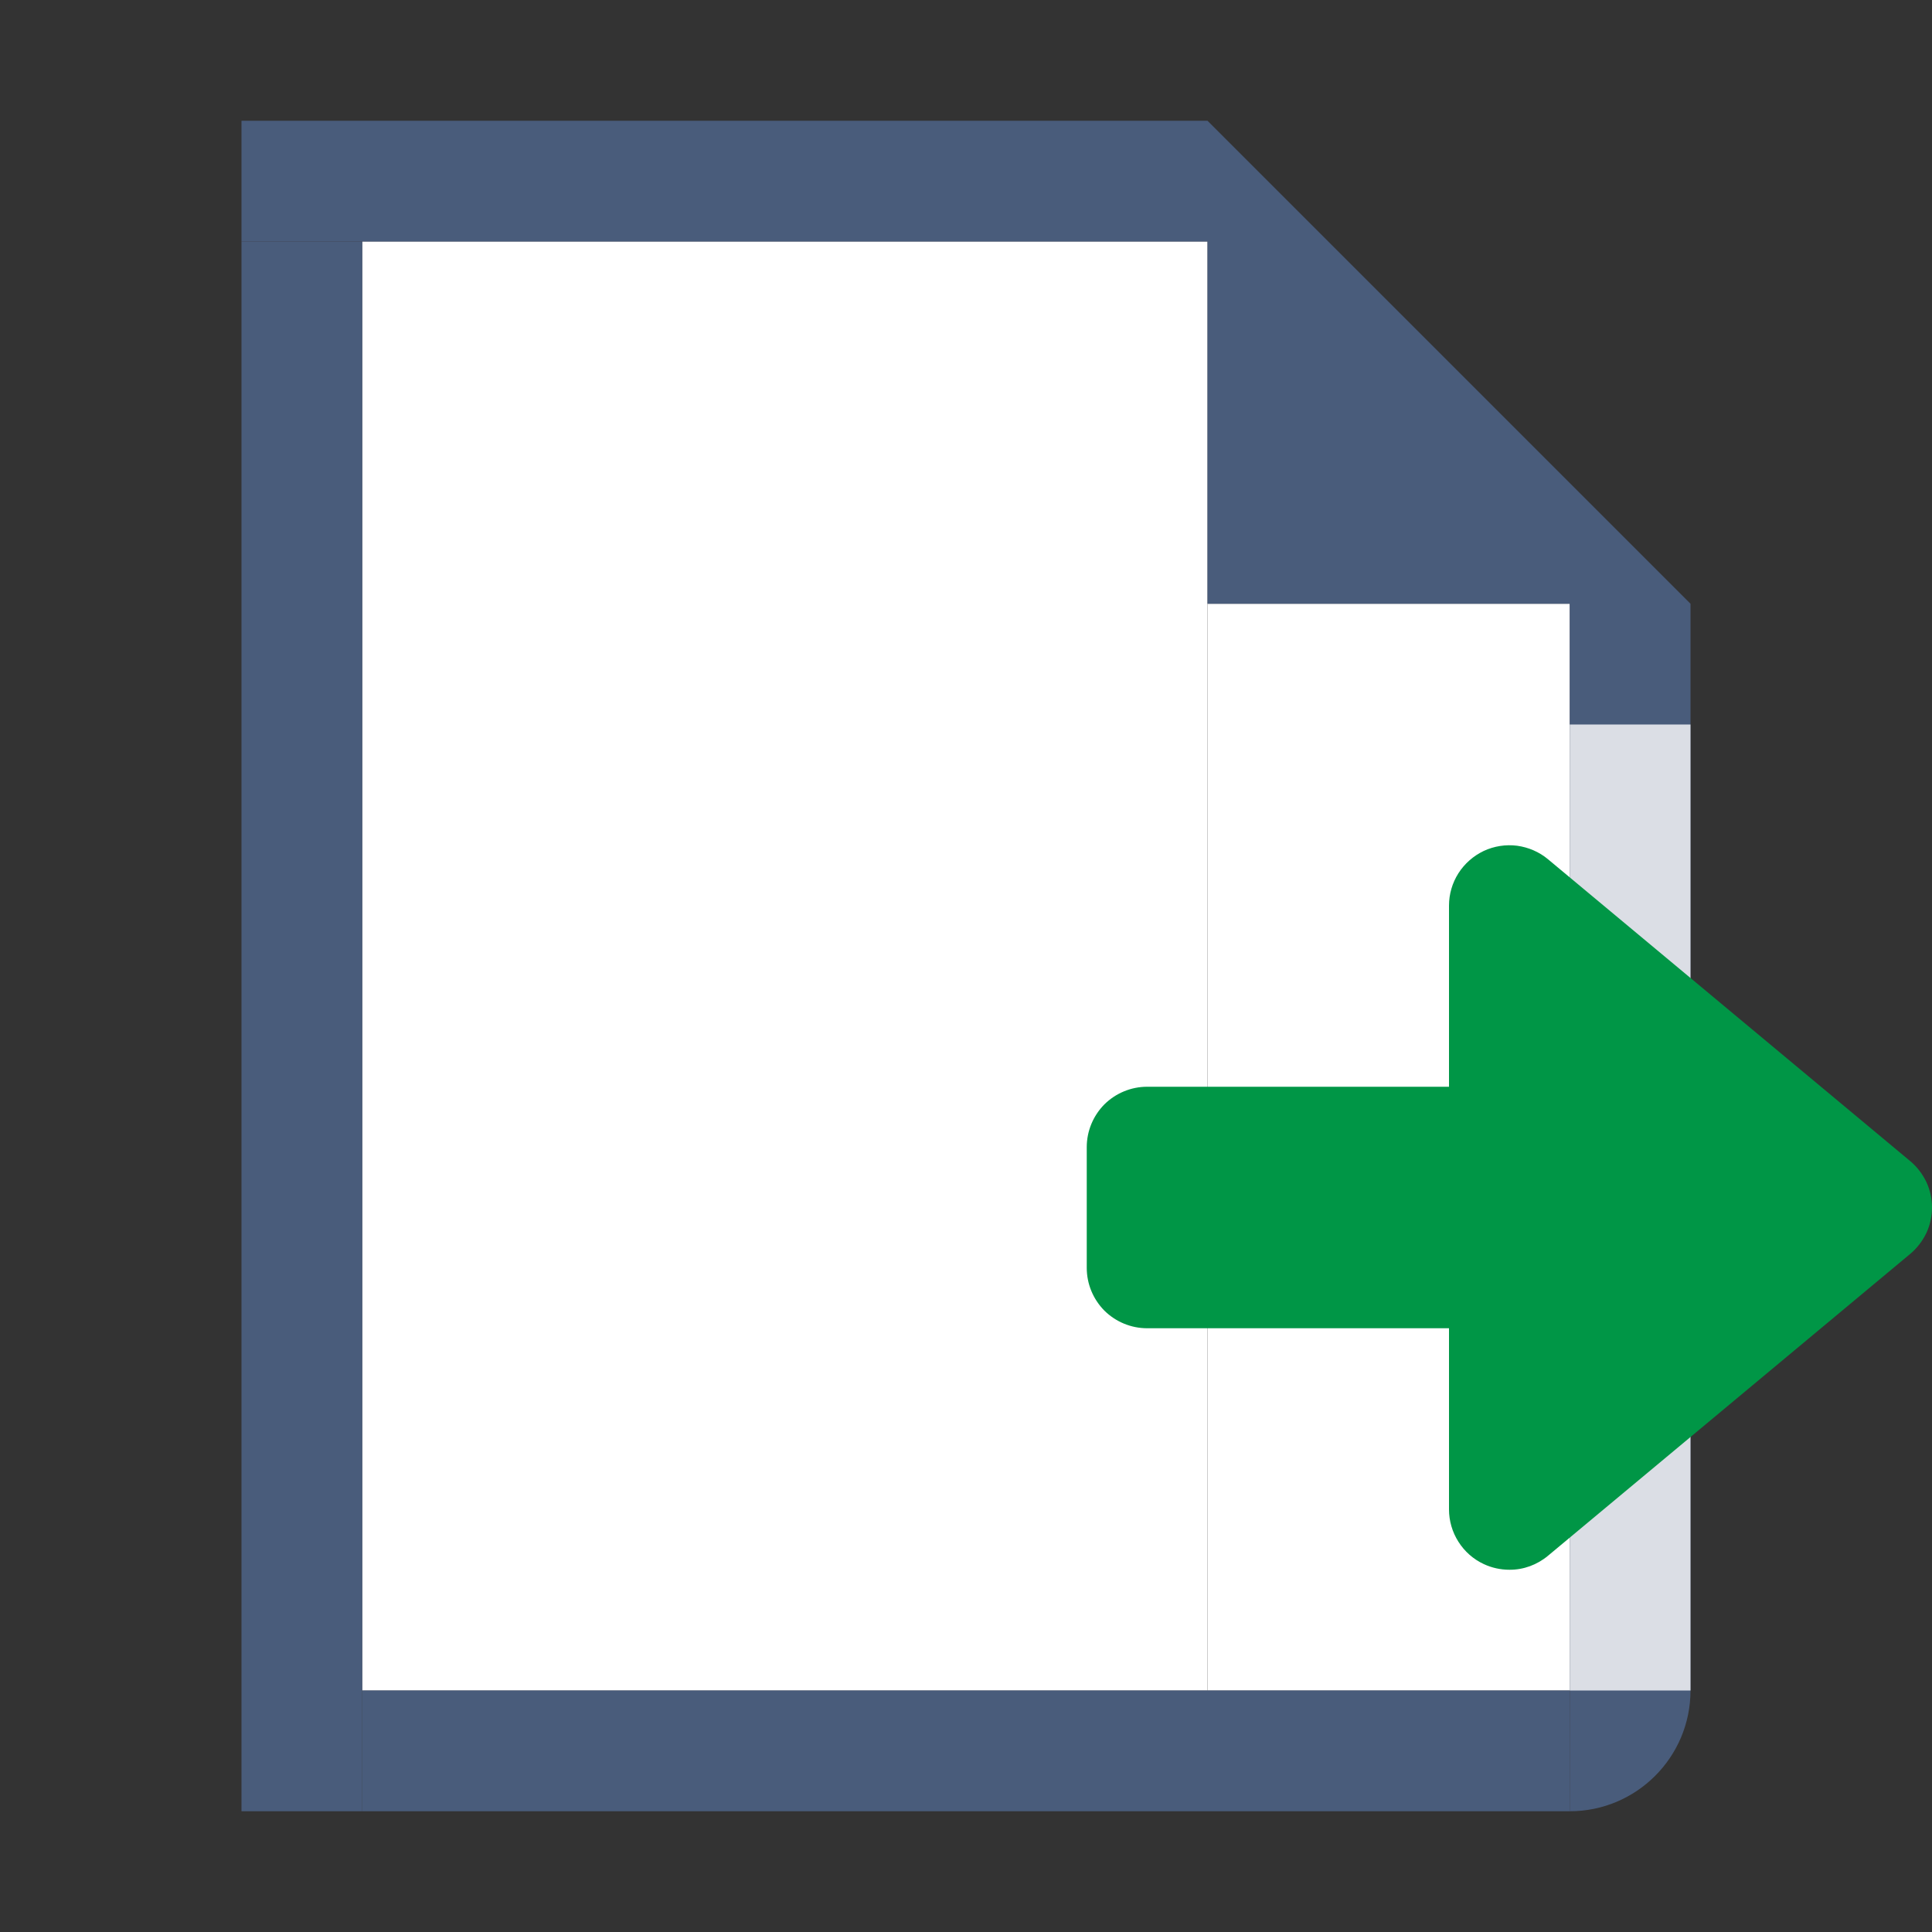 <svg width="16" height="16" viewBox="0 0 16 16" fill="none" xmlns="http://www.w3.org/2000/svg">
<rect x="0" y="0" width="16" height="16" fill="#333333" stroke="none"/>
<path d="M3 2H10V14H3V2Z" fill="white"/>
<path d="M10 5H13V14H10V5Z" fill="white"/>
<g opacity="0.8">
<path d="M10 1H2V2H10V5H13V15C13.552 15 14 14.552 14 14V5L10 1Z" fill="#4F668D"/>
<path d="M2 2H3V15H2V2Z" fill="#4F668D"/>
<path d="M13 14V15H3V14H13Z" fill="#4F668D"/>
</g>
<rect opacity="0.8" x="13" y="6" width="1" height="8" fill="white"/>
<path d="M15.82 9.616L12.82 7.116C12.747 7.055 12.658 7.017 12.564 7.004C12.47 6.992 12.374 7.007 12.288 7.047C12.202 7.088 12.129 7.152 12.078 7.232C12.027 7.312 12 7.405 12 7.5V9H9.5C9.367 9 9.24 9.053 9.146 9.146C9.053 9.24 9 9.367 9 9.5V10.5C9 10.633 9.053 10.76 9.146 10.854C9.24 10.947 9.367 11 9.5 11H12V12.5C12 12.595 12.027 12.688 12.078 12.768C12.129 12.849 12.202 12.913 12.288 12.953C12.354 12.984 12.427 13 12.5 13C12.617 13.001 12.73 12.959 12.82 12.884L15.82 10.384C15.876 10.337 15.921 10.278 15.953 10.212C15.984 10.146 16 10.073 16 10C16 9.927 15.984 9.854 15.953 9.788C15.921 9.722 15.876 9.663 15.82 9.616Z" fill="#009646"/>
</svg>

